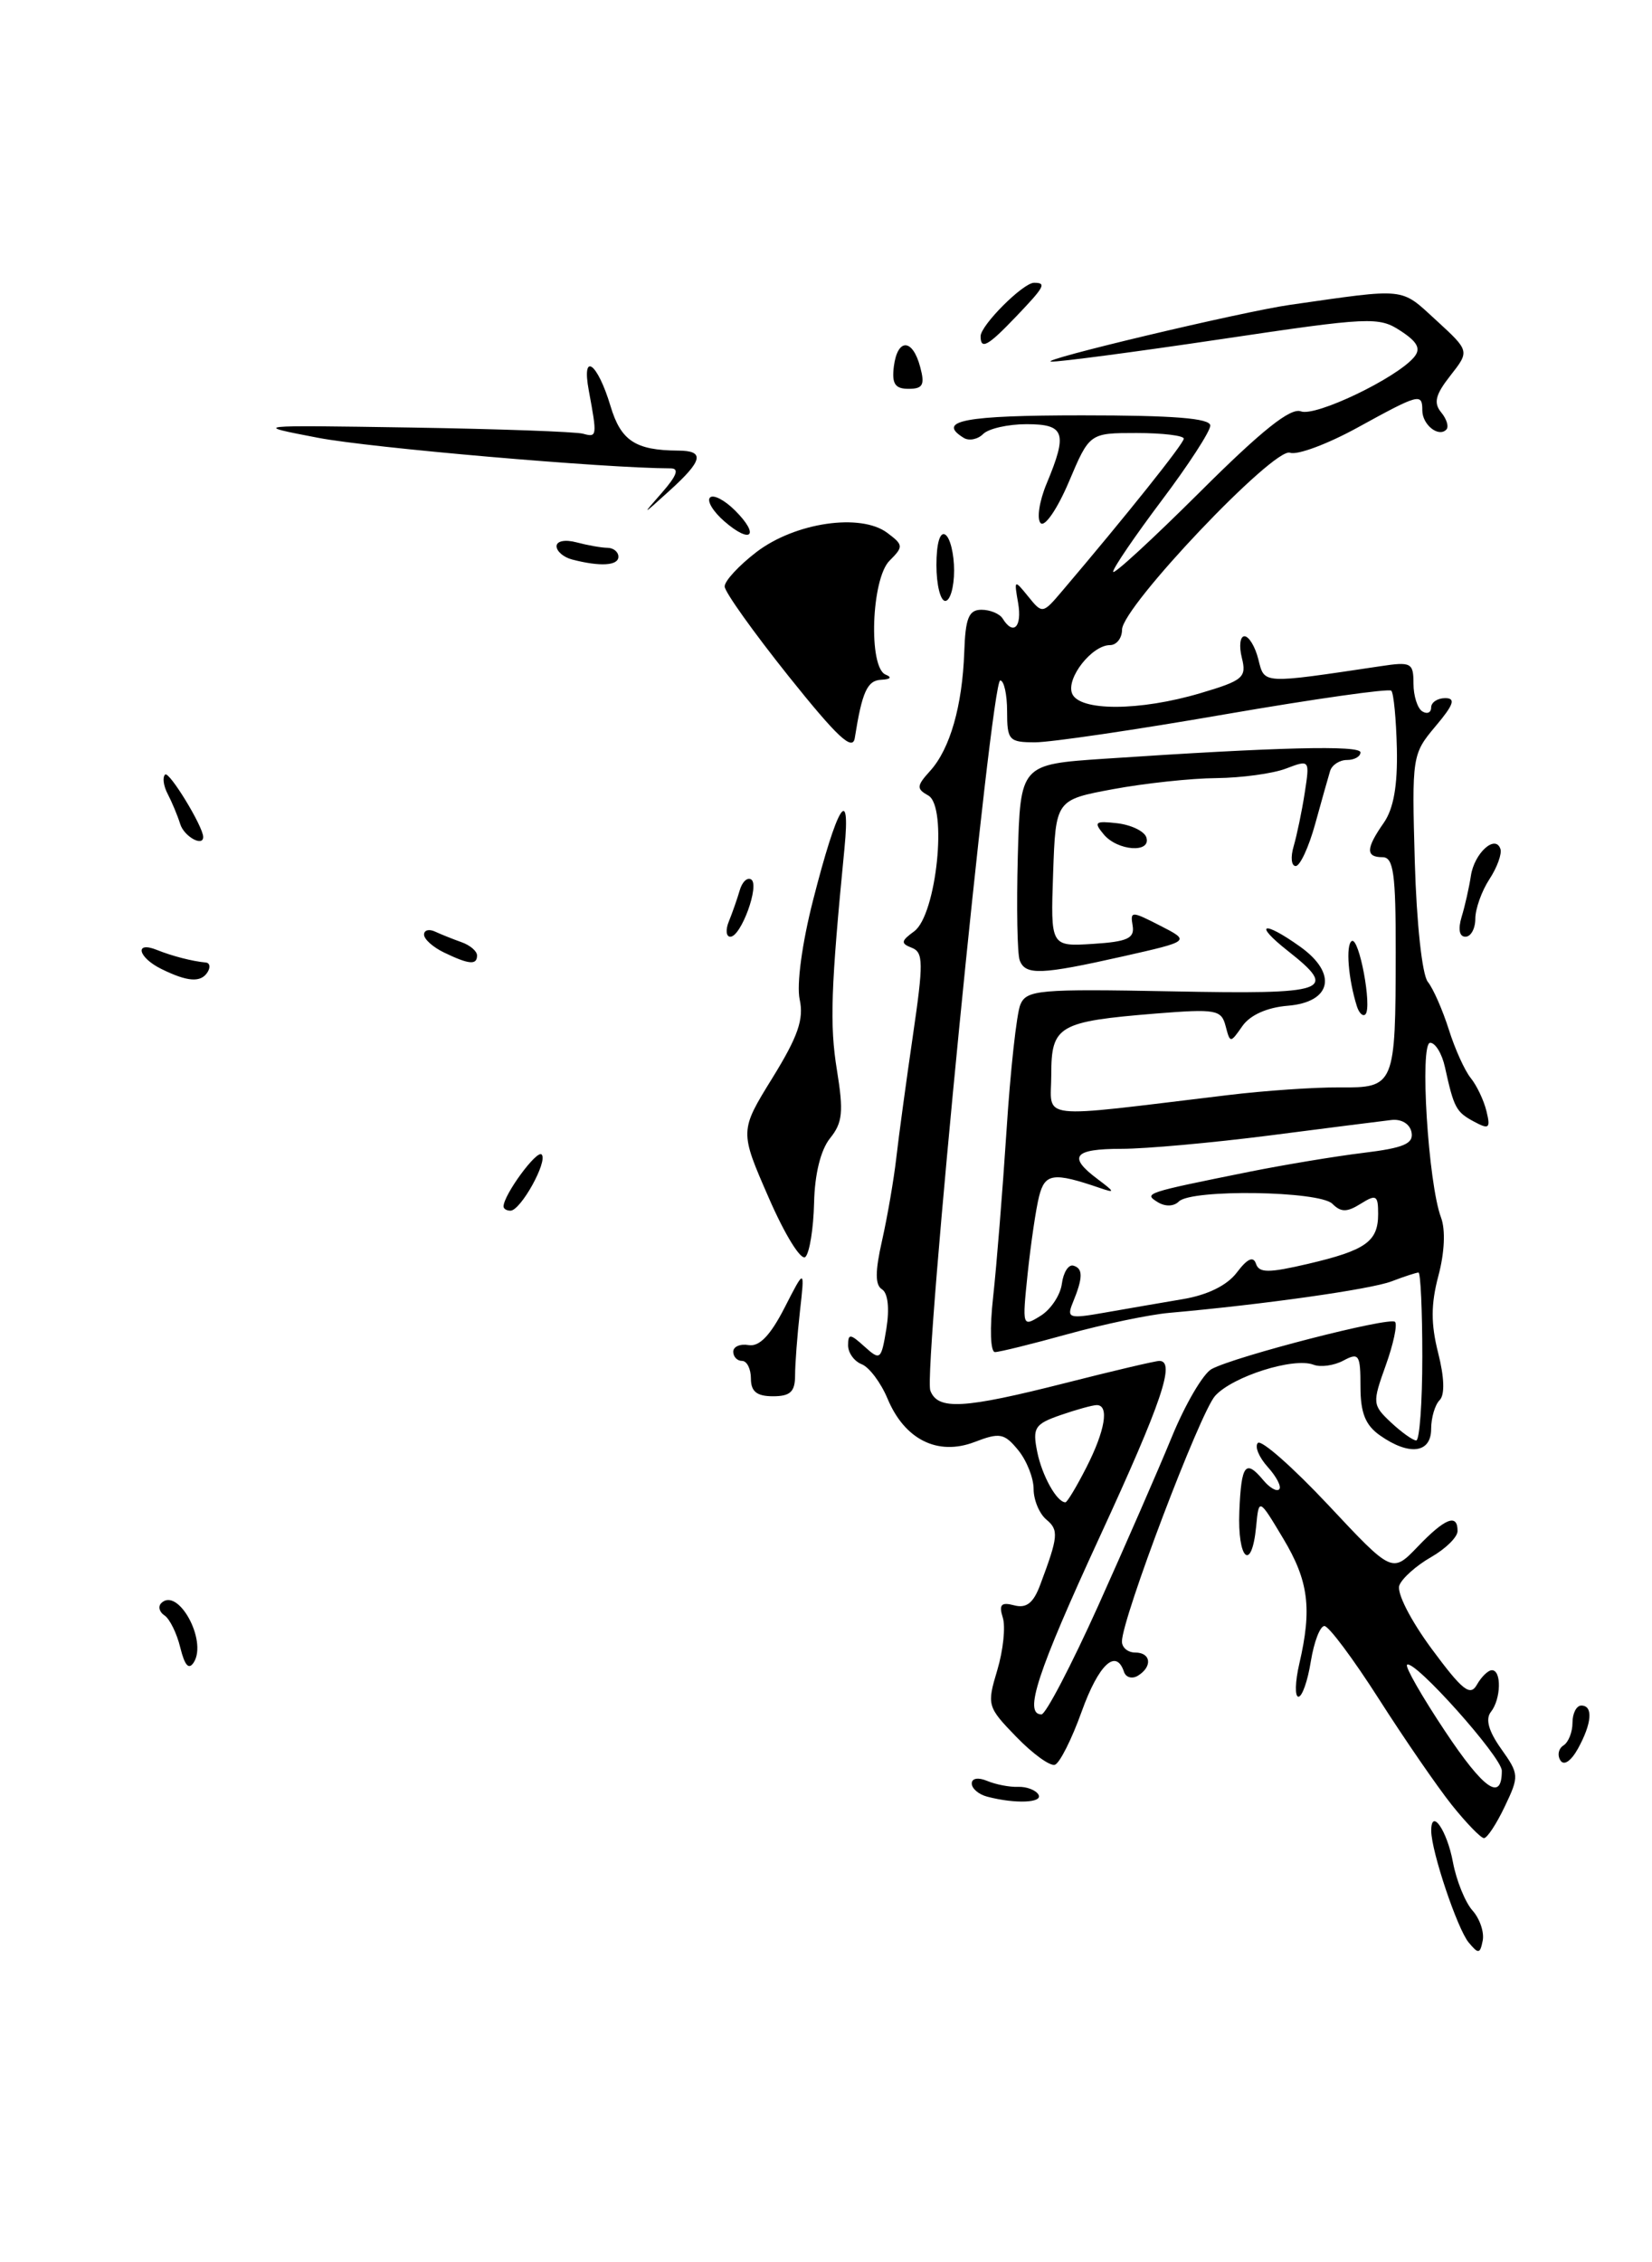 <?xml version="1.0" encoding="UTF-8" standalone="no"?>
<!DOCTYPE svg PUBLIC "-//W3C//DTD SVG 1.1//EN" "http://www.w3.org/Graphics/SVG/1.1/DTD/svg11.dtd" >
<svg xmlns="http://www.w3.org/2000/svg" xmlns:xlink="http://www.w3.org/1999/xlink" version="1.1" viewBox="0 0 187 256">
 <g >
 <path fill="currentColor"
d=" M 166.24 219.80 C 164.96 218.24 162.03 209.53 162.01 207.19 C 161.99 204.51 163.80 207.12 164.47 210.74 C 164.86 212.81 165.85 215.25 166.67 216.18 C 167.50 217.10 168.02 218.63 167.84 219.58 C 167.54 221.11 167.35 221.14 166.24 219.80 Z  M 164.34 204.25 C 162.70 202.19 158.98 196.79 156.08 192.25 C 153.18 187.71 150.41 184.00 149.92 184.00 C 149.42 184.00 148.74 185.80 148.38 188.00 C 148.03 190.20 147.40 192.00 146.98 192.00 C 146.56 192.00 146.60 190.31 147.08 188.25 C 148.53 182.01 148.13 178.89 145.25 174.09 C 142.50 169.50 142.50 169.50 142.19 172.75 C 141.68 177.98 140.06 176.48 140.29 171.00 C 140.51 165.69 140.99 165.08 143.02 167.52 C 143.72 168.36 144.52 168.82 144.80 168.53 C 145.09 168.25 144.50 167.11 143.50 166.00 C 142.50 164.89 142.00 163.67 142.39 163.28 C 142.78 162.89 146.36 166.05 150.35 170.30 C 157.59 178.03 157.59 178.03 160.48 175.02 C 163.57 171.79 165.00 171.23 164.99 173.25 C 164.99 173.94 163.63 175.27 161.98 176.21 C 160.32 177.16 158.71 178.59 158.40 179.40 C 158.08 180.23 159.67 183.34 162.05 186.57 C 165.54 191.29 166.42 191.99 167.18 190.64 C 167.69 189.74 168.45 189.00 168.88 189.00 C 169.99 189.00 169.91 192.26 168.77 193.71 C 168.12 194.53 168.50 195.89 169.92 197.89 C 171.96 200.76 171.98 200.98 170.33 204.43 C 169.40 206.39 168.34 208.00 167.98 208.00 C 167.63 208.00 165.99 206.31 164.34 204.25 Z  M 170.00 200.38 C 170.00 198.83 160.01 187.66 159.27 188.39 C 159.04 188.62 160.97 191.99 163.56 195.88 C 167.96 202.50 170.00 203.92 170.00 200.38 Z  M 111.75 203.31 C 110.79 203.06 110.00 202.39 110.00 201.82 C 110.00 201.22 110.73 201.10 111.75 201.53 C 112.71 201.93 114.28 202.24 115.23 202.20 C 116.18 202.16 117.22 202.55 117.54 203.06 C 118.13 204.01 114.95 204.15 111.75 203.31 Z  M 115.04 196.54 C 111.75 193.15 111.70 192.95 112.89 188.99 C 113.56 186.74 113.84 184.07 113.51 183.04 C 113.05 181.57 113.33 181.27 114.81 181.66 C 116.19 182.02 116.98 181.40 117.75 179.33 C 119.80 173.86 119.87 173.14 118.44 171.95 C 117.65 171.29 117.00 169.74 117.00 168.49 C 117.00 167.24 116.21 165.26 115.25 164.09 C 113.68 162.18 113.17 162.08 110.31 163.18 C 106.14 164.77 102.40 162.90 100.47 158.28 C 99.71 156.46 98.39 154.71 97.55 154.38 C 96.70 154.05 96.00 153.09 96.00 152.24 C 96.00 150.89 96.24 150.91 97.86 152.38 C 99.65 153.99 99.75 153.90 100.34 150.32 C 100.70 148.05 100.51 146.32 99.84 145.90 C 99.05 145.41 99.05 143.89 99.85 140.36 C 100.45 137.69 101.18 133.47 101.46 131.00 C 101.74 128.53 102.59 122.30 103.34 117.16 C 104.54 108.95 104.53 107.76 103.21 107.25 C 101.94 106.76 101.98 106.48 103.48 105.39 C 106.01 103.54 107.28 91.26 105.08 90.02 C 103.72 89.26 103.74 88.94 105.30 87.22 C 107.54 84.74 108.93 79.89 109.15 73.80 C 109.28 69.93 109.66 69.00 111.10 69.00 C 112.08 69.00 113.16 69.45 113.50 70.00 C 114.71 71.96 115.71 70.95 115.25 68.25 C 114.78 65.57 114.81 65.55 116.39 67.50 C 117.99 69.48 118.03 69.48 120.25 66.86 C 127.51 58.32 134.00 50.19 134.00 49.64 C 134.00 49.29 131.60 49.00 128.66 49.00 C 123.33 49.00 123.33 49.00 120.99 54.53 C 119.70 57.57 118.27 59.67 117.80 59.20 C 117.34 58.74 117.64 56.71 118.48 54.71 C 120.87 48.98 120.54 48.00 116.20 48.00 C 114.11 48.00 111.90 48.50 111.29 49.11 C 110.68 49.72 109.69 49.92 109.09 49.55 C 105.95 47.61 109.17 47.00 122.50 47.00 C 132.84 47.00 137.00 47.33 137.00 48.16 C 137.00 48.80 134.53 52.61 131.50 56.63 C 128.48 60.65 126.00 64.28 126.00 64.70 C 126.00 65.12 130.41 61.06 135.81 55.69 C 142.83 48.69 146.09 46.10 147.26 46.55 C 148.92 47.18 158.11 42.78 160.08 40.40 C 160.86 39.46 160.46 38.69 158.54 37.44 C 156.08 35.82 155.06 35.87 138.22 38.38 C 128.48 39.83 119.83 40.97 119.00 40.92 C 117.30 40.81 140.61 35.27 146.00 34.50 C 159.34 32.59 158.48 32.50 162.57 36.24 C 166.36 39.72 166.36 39.72 164.18 42.50 C 162.48 44.66 162.25 45.59 163.14 46.67 C 163.77 47.43 164.03 48.31 163.71 48.62 C 162.82 49.52 161.00 48.05 161.00 46.44 C 161.00 44.45 160.65 44.55 153.66 48.39 C 150.27 50.25 146.84 51.53 146.03 51.23 C 144.22 50.56 127.03 68.66 127.01 71.25 C 127.01 72.21 126.39 73.00 125.65 73.00 C 123.61 73.00 120.68 76.72 121.35 78.46 C 122.13 80.50 128.99 80.49 135.91 78.43 C 140.73 77.00 141.13 76.66 140.57 74.43 C 140.24 73.10 140.37 72.00 140.87 72.00 C 141.37 72.00 142.08 73.17 142.44 74.61 C 143.15 77.43 142.76 77.40 156.25 75.39 C 159.74 74.86 160.00 75.00 160.00 77.35 C 160.00 78.74 160.45 80.16 161.00 80.50 C 161.55 80.84 162.00 80.64 162.00 80.06 C 162.00 79.48 162.72 79.00 163.59 79.00 C 164.81 79.00 164.56 79.74 162.49 82.19 C 159.85 85.33 159.81 85.58 160.15 97.54 C 160.35 104.47 160.98 110.30 161.62 111.10 C 162.24 111.87 163.30 114.30 164.00 116.50 C 164.69 118.70 165.81 121.17 166.49 122.00 C 167.16 122.83 167.96 124.50 168.26 125.73 C 168.74 127.69 168.56 127.84 166.85 126.92 C 164.82 125.83 164.58 125.38 163.56 120.75 C 163.23 119.24 162.48 118.00 161.89 118.00 C 160.68 118.00 161.66 133.91 163.12 137.78 C 163.64 139.17 163.52 141.75 162.82 144.37 C 161.97 147.57 161.96 149.80 162.79 153.08 C 163.50 155.88 163.56 157.84 162.96 158.44 C 162.43 158.97 162.00 160.44 162.00 161.70 C 162.00 164.44 159.53 164.76 156.22 162.44 C 154.56 161.28 154.00 159.89 154.00 156.91 C 154.00 153.29 153.83 153.02 152.07 153.96 C 151.01 154.53 149.48 154.74 148.68 154.43 C 146.44 153.57 139.54 155.75 137.55 157.95 C 135.85 159.82 127.00 183.15 127.00 185.75 C 127.00 186.44 127.67 187.00 128.50 187.00 C 130.29 187.00 130.48 188.59 128.81 189.62 C 128.15 190.02 127.44 189.82 127.23 189.18 C 126.33 186.49 124.36 188.35 122.44 193.68 C 121.32 196.81 119.95 199.52 119.41 199.70 C 118.86 199.88 116.90 198.46 115.04 196.54 Z  M 124.31 181.71 C 127.35 174.95 131.10 166.37 132.63 162.64 C 134.16 158.90 136.20 155.43 137.15 154.92 C 139.85 153.47 157.31 148.98 157.91 149.58 C 158.20 149.87 157.73 152.09 156.86 154.51 C 155.33 158.77 155.35 158.98 157.45 160.96 C 158.65 162.08 159.94 163.00 160.31 163.00 C 160.69 163.00 161.00 158.72 161.00 153.50 C 161.00 148.28 160.80 144.00 160.57 144.00 C 160.33 144.00 158.95 144.45 157.51 145.00 C 155.14 145.90 143.06 147.61 132.37 148.56 C 130.10 148.76 124.94 149.84 120.89 150.96 C 116.85 152.08 113.13 153.00 112.63 153.00 C 112.11 153.00 112.02 150.34 112.42 146.75 C 112.80 143.31 113.48 134.88 113.93 128.00 C 114.37 121.12 115.08 114.68 115.50 113.68 C 116.20 112.02 117.59 111.89 132.63 112.18 C 150.48 112.53 151.55 112.15 145.75 107.58 C 141.84 104.50 142.96 104.12 147.15 107.11 C 151.43 110.15 150.76 113.40 145.77 113.81 C 143.43 114.00 141.51 114.86 140.64 116.10 C 139.26 118.07 139.25 118.07 138.73 116.09 C 138.25 114.26 137.63 114.15 130.86 114.69 C 119.80 115.59 119.00 116.06 119.00 121.60 C 119.00 126.82 116.88 126.57 139.00 123.92 C 143.12 123.42 148.80 123.03 151.62 123.05 C 157.88 123.10 157.97 122.89 157.99 107.75 C 158.00 98.86 157.74 97.00 156.50 97.00 C 154.57 97.00 154.61 96.01 156.63 93.12 C 157.75 91.52 158.21 88.90 158.12 84.72 C 158.04 81.38 157.76 78.43 157.49 78.16 C 157.22 77.89 148.76 79.09 138.68 80.83 C 128.61 82.58 118.93 84.00 117.18 84.00 C 114.21 84.00 114.00 83.77 114.00 80.50 C 114.00 78.58 113.65 77.00 113.22 77.00 C 112.19 77.00 104.49 155.23 105.31 157.36 C 106.16 159.59 109.05 159.43 120.60 156.50 C 126.02 155.12 130.80 154.00 131.23 154.00 C 133.09 154.00 131.53 158.62 124.50 173.87 C 117.40 189.27 115.85 194.00 117.89 194.00 C 118.37 194.00 121.26 188.47 124.31 181.71 Z  M 122.98 166.04 C 125.10 161.88 125.58 159.00 124.15 159.00 C 123.68 159.00 121.84 159.51 120.05 160.13 C 117.12 161.15 116.86 161.56 117.41 164.29 C 117.95 166.98 119.63 170.00 120.60 170.00 C 120.80 170.00 121.87 168.22 122.98 166.04 Z  M 120.20 145.26 C 120.37 143.98 120.95 143.06 121.50 143.22 C 122.61 143.53 122.60 144.58 121.44 147.40 C 120.72 149.17 120.99 149.25 125.08 148.53 C 127.51 148.10 131.48 147.42 133.89 147.01 C 136.70 146.54 138.91 145.45 140.01 143.99 C 141.19 142.43 141.87 142.11 142.17 143.00 C 142.52 144.06 143.59 144.06 148.05 143.02 C 154.62 141.48 156.00 140.49 156.00 137.37 C 156.00 135.24 155.78 135.12 154.02 136.22 C 152.47 137.19 151.79 137.19 150.82 136.22 C 149.36 134.76 134.86 134.54 133.44 135.96 C 132.87 136.53 131.90 136.56 131.04 136.03 C 129.44 135.03 129.59 134.98 141.50 132.58 C 145.35 131.81 151.11 130.85 154.30 130.46 C 158.91 129.90 160.03 129.42 159.78 128.13 C 159.59 127.17 158.63 126.60 157.48 126.74 C 156.39 126.87 150.19 127.65 143.70 128.49 C 137.21 129.32 129.67 130.00 126.95 130.00 C 121.52 130.00 120.83 130.88 124.25 133.43 C 126.22 134.91 126.25 135.03 124.50 134.43 C 119.24 132.63 118.28 132.76 117.62 135.38 C 117.26 136.79 116.69 140.71 116.33 144.08 C 115.70 150.13 115.72 150.19 117.80 148.89 C 118.96 148.17 120.04 146.53 120.20 145.26 Z  M 176.63 199.20 C 176.26 198.62 176.42 197.86 176.98 197.51 C 177.54 197.16 178.00 196.01 178.00 194.94 C 178.00 193.87 178.45 193.00 179.00 193.00 C 180.36 193.00 180.20 195.01 178.61 197.89 C 177.82 199.30 177.02 199.84 176.63 199.20 Z  M 20.41 186.45 C 20.02 184.83 19.21 183.19 18.62 182.80 C 18.04 182.42 17.87 181.80 18.25 181.41 C 20.13 179.54 23.48 185.60 21.95 188.09 C 21.38 189.00 20.92 188.51 20.41 186.45 Z  M 85.00 156.00 C 85.00 154.90 84.55 154.00 84.00 154.00 C 83.45 154.00 83.00 153.53 83.00 152.96 C 83.00 152.38 83.79 152.04 84.75 152.21 C 85.96 152.41 87.21 151.10 88.80 148.00 C 91.10 143.50 91.10 143.50 90.55 148.39 C 90.25 151.08 90.00 154.34 90.00 155.64 C 90.00 157.49 89.46 158.00 87.50 158.00 C 85.67 158.00 85.00 157.47 85.00 156.00 Z  M 87.02 135.54 C 83.72 127.99 83.72 127.99 87.44 121.97 C 90.33 117.29 91.01 115.33 90.52 113.10 C 90.16 111.43 90.78 106.78 92.03 101.89 C 94.77 91.14 96.31 88.59 95.59 96.00 C 94.05 111.77 93.90 115.97 94.74 121.11 C 95.50 125.80 95.38 127.05 93.96 128.80 C 92.90 130.12 92.22 132.85 92.15 136.13 C 92.08 139.02 91.64 141.76 91.17 142.23 C 90.69 142.71 88.85 139.75 87.02 135.54 Z  M 57.00 136.52 C 57.00 135.22 60.76 130.09 61.31 130.64 C 62.05 131.39 58.94 137.00 57.78 137.00 C 57.35 137.00 57.00 136.79 57.00 136.52 Z  M 18.25 109.64 C 15.62 108.34 15.18 106.46 17.75 107.49 C 19.49 108.19 21.77 108.78 23.31 108.92 C 23.75 108.97 23.84 109.45 23.50 110.00 C 22.75 111.22 21.22 111.11 18.25 109.64 Z  M 50.25 107.78 C 49.01 107.18 48.00 106.28 48.00 105.76 C 48.00 105.25 48.56 105.10 49.25 105.42 C 49.94 105.74 51.29 106.28 52.25 106.62 C 53.21 106.96 54.00 107.63 54.00 108.12 C 54.00 109.23 53.09 109.15 50.25 107.78 Z  M 82.51 104.25 C 82.90 103.29 83.45 101.72 83.73 100.76 C 84.00 99.80 84.59 99.24 85.03 99.52 C 86.02 100.13 83.89 106.00 82.67 106.00 C 82.19 106.00 82.11 105.21 82.51 104.25 Z  M 165.45 103.75 C 165.83 102.51 166.30 100.42 166.50 99.10 C 166.88 96.55 169.26 94.38 169.84 96.06 C 170.03 96.61 169.47 98.16 168.59 99.50 C 167.72 100.83 167.00 102.85 167.00 103.96 C 167.00 105.08 166.50 106.00 165.88 106.00 C 165.19 106.00 165.03 105.15 165.45 103.75 Z  M 20.40 93.25 C 20.10 92.29 19.46 90.76 18.99 89.86 C 18.51 88.95 18.37 87.96 18.69 87.65 C 19.13 87.20 23.00 93.53 23.00 94.71 C 23.00 95.87 20.83 94.65 20.40 93.25 Z  M 89.25 76.50 C 85.30 71.55 82.04 66.99 82.03 66.37 C 82.01 65.75 83.64 63.99 85.64 62.46 C 90.02 59.12 97.43 58.04 100.44 60.30 C 102.27 61.67 102.28 61.86 100.69 63.45 C 98.63 65.51 98.28 75.54 100.25 76.34 C 101.00 76.64 100.81 76.87 99.77 76.92 C 98.17 76.99 97.59 78.26 96.76 83.50 C 96.52 85.04 94.81 83.45 89.25 76.50 Z  M 106.00 63.94 C 106.00 61.49 106.40 60.13 107.00 60.50 C 107.55 60.84 108.00 62.67 108.00 64.56 C 108.00 66.45 107.55 68.00 107.00 68.00 C 106.45 68.00 106.00 66.17 106.00 63.94 Z  M 64.75 63.31 C 63.79 63.06 63.00 62.38 63.00 61.81 C 63.00 61.22 63.97 61.03 65.25 61.37 C 66.49 61.70 68.06 61.98 68.75 61.99 C 69.44 61.99 70.00 62.45 70.00 63.00 C 70.00 64.02 67.92 64.14 64.75 63.31 Z  M 82.00 59.00 C 80.72 57.89 79.99 56.68 80.37 56.30 C 80.75 55.92 82.03 56.59 83.22 57.78 C 86.04 60.60 85.02 61.62 82.00 59.00 Z  M 74.93 55.75 C 76.61 53.83 76.92 53.00 75.92 53.00 C 68.49 52.98 41.91 50.68 36.00 49.54 C 28.50 48.10 28.50 48.10 46.50 48.38 C 56.40 48.54 65.17 48.85 66.00 49.08 C 67.59 49.52 67.61 49.37 66.65 44.20 C 65.81 39.72 67.63 41.02 69.11 45.96 C 70.28 49.87 71.93 50.96 76.75 50.99 C 79.82 51.00 79.58 52.10 75.75 55.56 C 72.63 58.39 72.60 58.40 74.93 55.75 Z  M 101.18 41.47 C 101.59 38.25 103.30 38.28 104.16 41.52 C 104.71 43.55 104.47 44.00 102.85 44.00 C 101.31 44.00 100.94 43.43 101.18 41.47 Z  M 111.00 38.05 C 111.00 36.81 115.81 32.00 117.05 32.00 C 118.49 32.00 118.26 32.43 114.99 35.85 C 111.83 39.16 111.00 39.62 111.00 38.05 Z  M 153.60 113.89 C 152.62 110.80 152.31 106.93 153.01 106.49 C 153.85 105.98 155.34 113.99 154.56 114.78 C 154.28 115.06 153.85 114.66 153.60 113.89 Z  M 115.43 108.68 C 115.15 107.96 115.06 102.67 115.21 96.93 C 115.50 86.50 115.50 86.50 125.00 85.86 C 144.65 84.54 154.00 84.31 154.00 85.14 C 154.00 85.61 153.31 86.00 152.47 86.00 C 151.63 86.00 150.77 86.56 150.56 87.25 C 150.35 87.94 149.59 90.64 148.87 93.25 C 148.15 95.86 147.16 98.00 146.67 98.00 C 146.17 98.00 146.07 96.99 146.44 95.75 C 146.80 94.51 147.37 91.80 147.69 89.72 C 148.27 85.96 148.26 85.95 145.57 86.97 C 144.08 87.54 140.54 88.02 137.68 88.05 C 134.83 88.07 129.57 88.64 126.00 89.30 C 119.50 90.51 119.50 90.51 119.21 98.81 C 118.92 107.11 118.92 107.11 123.71 106.81 C 127.63 106.56 128.45 106.18 128.21 104.75 C 127.93 103.08 128.07 103.08 131.33 104.75 C 134.75 106.50 134.75 106.50 127.13 108.22 C 117.84 110.31 116.08 110.38 115.43 108.68 Z  M 124.93 94.41 C 123.77 93.02 123.96 92.87 126.48 93.16 C 128.06 93.35 129.53 94.06 129.76 94.75 C 130.35 96.57 126.49 96.30 124.93 94.41 Z "/>
</g>
</svg>